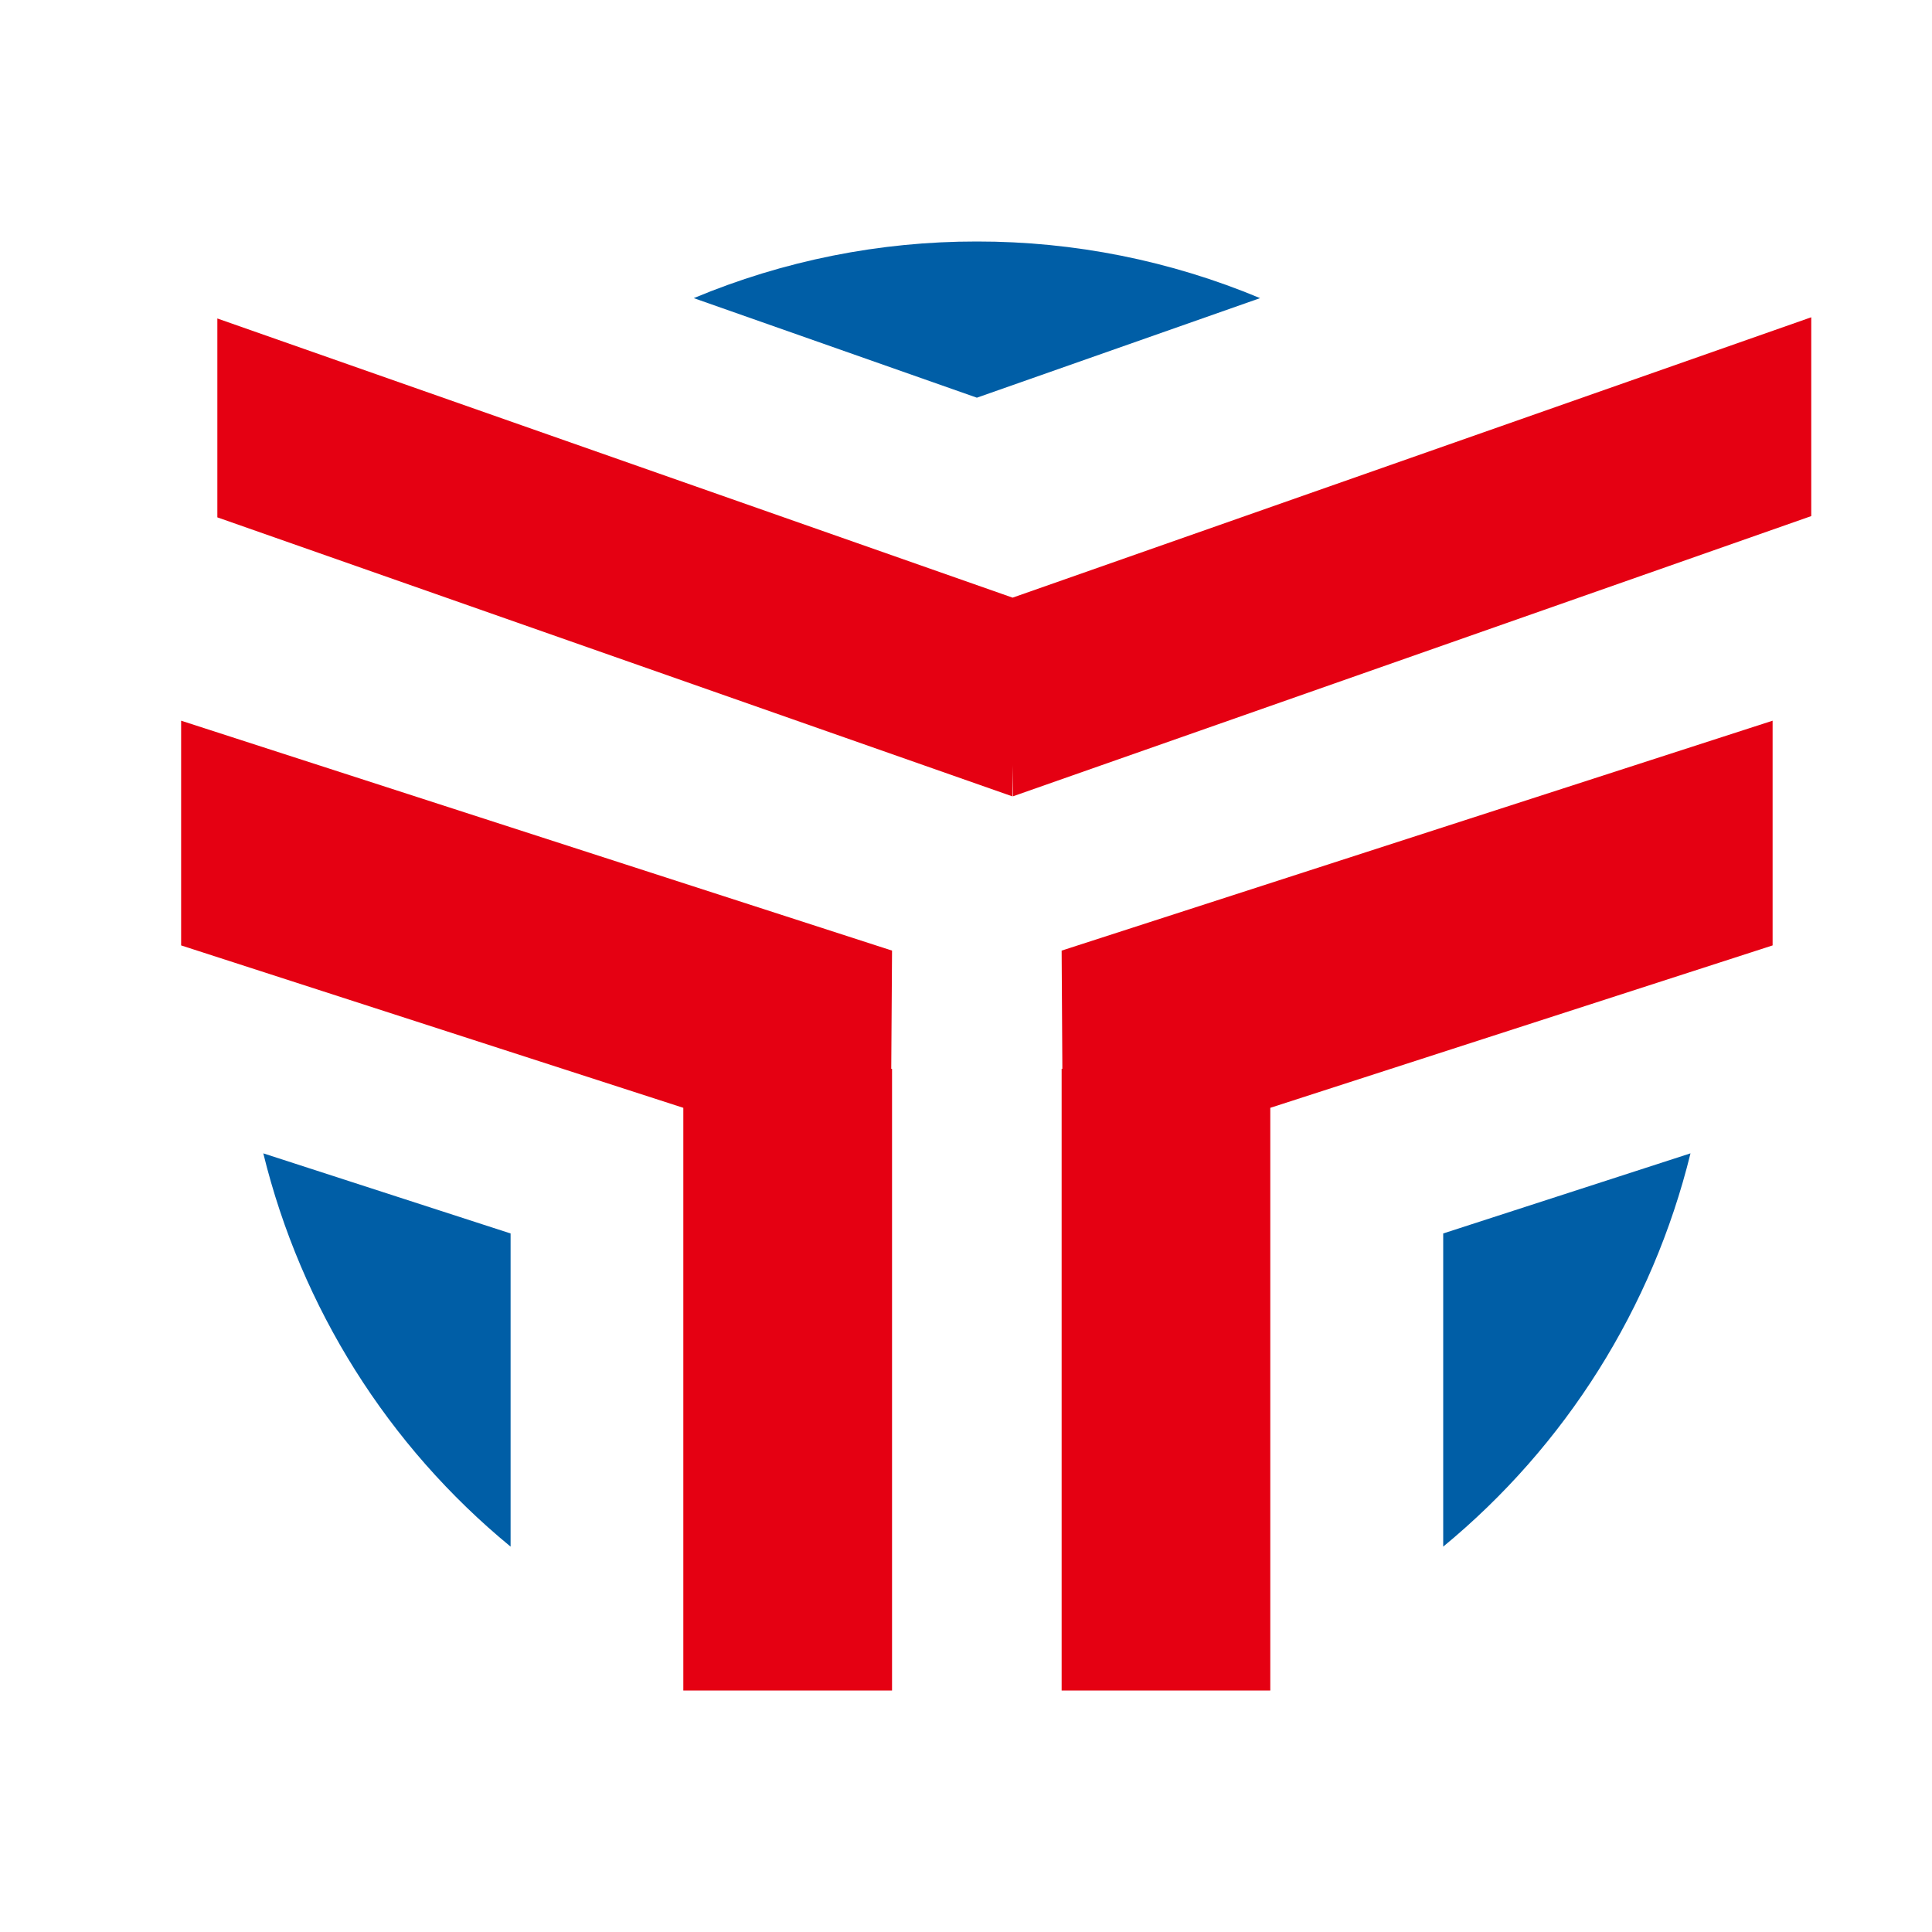 <svg width="32" height="32" viewBox="0 0 32 32" fill="none" xmlns="http://www.w3.org/2000/svg">
<g clip-path="url(#clip0_1379_5231)">
<path fill-rule="evenodd" clip-rule="evenodd" d="M16.18 4C17.79 3.998 19.385 4.317 20.871 4.938L16.18 6.587L11.491 4.938C12.976 4.317 14.57 3.998 16.18 4ZM28 19.103C27.371 21.66 25.934 23.945 23.904 25.617V20.43L28 19.103ZM8.457 25.617C6.425 23.947 4.988 21.661 4.361 19.103L8.457 20.43V25.617Z" fill="#005EA6"/>
<path fill-rule="evenodd" clip-rule="evenodd" d="M3.6 5.275L16.772 9.899L30 5.255V8.548L16.776 13.19L16.772 12.674L16.767 13.19L3.6 8.569V5.275Z" fill="#E50012"/>
<path fill-rule="evenodd" clip-rule="evenodd" d="M3 11.937L14.775 15.745L14.762 17.703H14.775V28H11.318V18.349L3 15.659V11.937Z" fill="#E50012"/>
<path fill-rule="evenodd" clip-rule="evenodd" d="M29.36 11.937L17.584 15.745L17.596 17.703H17.584V28H21.04V18.349L29.36 15.659V11.937Z" fill="#E50012"/>
</g>
<defs>
<clipPath id="clip0_1379_5231">
<rect width="27" height="24" fill="white" transform="translate(3 4)"/>
</clipPath>
</defs>
</svg>

